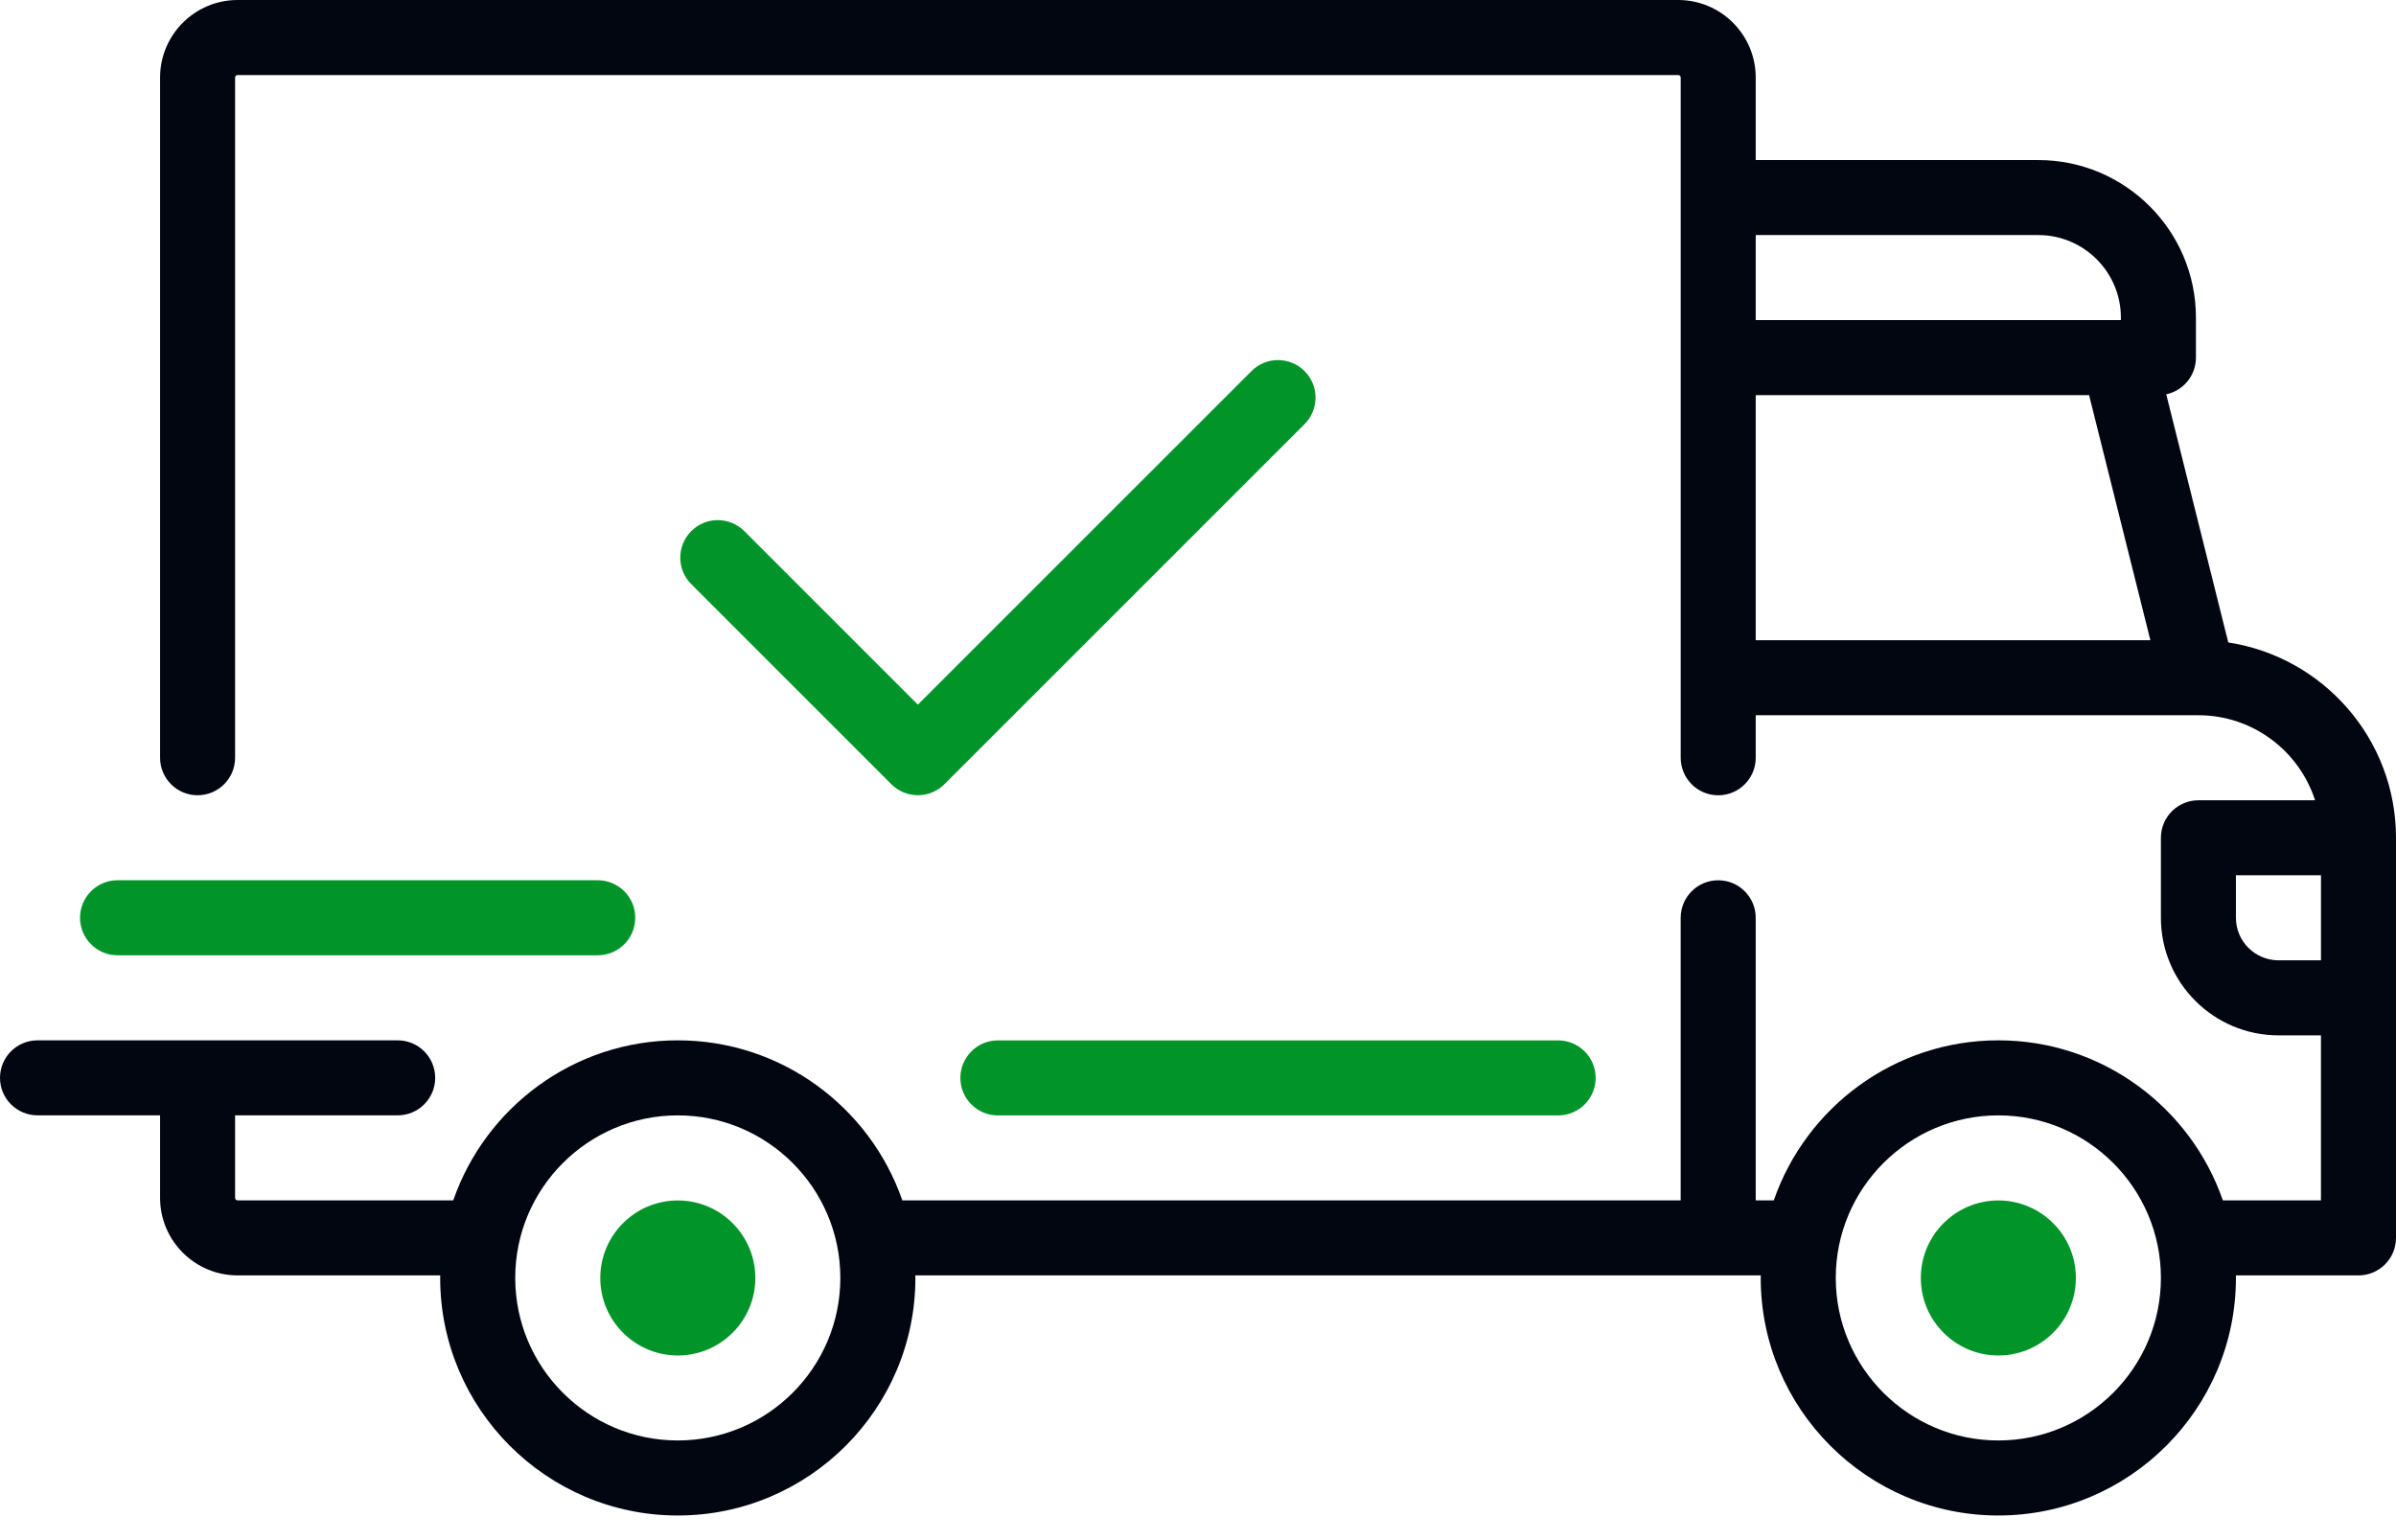 <svg width="84" height="54" viewBox="0 0 84 54" fill="none" xmlns="http://www.w3.org/2000/svg">
<path d="M78.12 22.526L75.945 13.825C76.539 13.699 76.986 13.171 76.986 12.539V11.136C76.986 8.09 74.507 5.612 71.462 5.612H61.553V2.718C61.553 1.219 60.334 0 58.835 0H8.33C6.831 0 5.612 1.219 5.612 2.718V26.568C5.612 27.294 6.2 27.883 6.927 27.883C7.653 27.883 8.242 27.294 8.242 26.568V2.718C8.242 2.67 8.281 2.631 8.33 2.631H58.835C58.883 2.631 58.923 2.67 58.923 2.718V26.568C58.923 27.295 59.511 27.884 60.238 27.884C60.964 27.884 61.553 27.295 61.553 26.568V25.077H77.069C77.07 25.077 77.071 25.078 77.072 25.078C77.073 25.078 77.074 25.078 77.076 25.078C78.985 25.079 80.606 26.332 81.163 28.059H77.073C76.347 28.059 75.758 28.648 75.758 29.374V32.18C75.758 34.452 77.606 36.301 79.879 36.301H81.369V42.088H77.93C76.801 38.826 73.7 36.476 70.058 36.476C66.417 36.476 63.316 38.826 62.186 42.088H61.553V32.18C61.553 31.453 60.964 30.864 60.238 30.864C59.511 30.864 58.922 31.453 58.922 32.18V42.087H31.634C30.504 38.825 27.403 36.476 23.762 36.476C20.121 36.476 17.02 38.825 15.89 42.087H8.33C8.281 42.087 8.242 42.048 8.242 42V39.106H13.942C14.668 39.106 15.257 38.517 15.257 37.791C15.257 37.065 14.668 36.476 13.942 36.476H1.315C0.589 36.476 0 37.065 0 37.791C0 38.517 0.589 39.106 1.315 39.106H5.612V42C5.612 43.499 6.831 44.718 8.33 44.718H15.434C15.434 44.747 15.432 44.776 15.432 44.806C15.432 49.399 19.169 53.136 23.762 53.136C28.355 53.136 32.092 49.399 32.092 44.806C32.092 44.776 32.09 44.747 32.09 44.718H61.731C61.73 44.747 61.728 44.776 61.728 44.806C61.728 49.399 65.465 53.136 70.058 53.136C74.651 53.136 78.388 49.399 78.388 44.806C78.388 44.776 78.386 44.747 78.386 44.718H82.685C83.411 44.718 84 44.129 84 43.403V29.374C84 25.91 81.445 23.032 78.12 22.526ZM61.553 8.242H71.462C73.057 8.242 74.355 9.54 74.355 11.136V11.223H61.553V8.242ZM61.553 22.447V13.854H73.24L75.389 22.447H61.553ZM23.762 50.505C20.619 50.505 18.063 47.949 18.063 44.806C18.063 41.663 20.619 39.107 23.762 39.107C26.905 39.107 29.461 41.663 29.461 44.806C29.461 47.949 26.905 50.505 23.762 50.505ZM70.059 50.505C66.916 50.505 64.359 47.949 64.359 44.806C64.359 41.663 66.916 39.107 70.059 39.107C73.201 39.107 75.758 41.663 75.758 44.806C75.758 47.949 73.201 50.505 70.059 50.505ZM81.37 33.67H79.879C79.057 33.67 78.388 33.002 78.388 32.18V30.689H81.37V33.67H81.37Z" fill="#020611"/>
<path d="M23.763 42.09C22.264 42.09 21.045 43.309 21.045 44.808C21.045 46.307 22.264 47.526 23.763 47.526C25.262 47.526 26.481 46.307 26.481 44.808C26.481 43.309 25.262 42.09 23.763 42.09Z" fill="#019529"/>
<path d="M70.059 42.09C68.56 42.09 67.341 43.309 67.341 44.808C67.341 46.307 68.56 47.526 70.059 47.526C71.558 47.526 72.777 46.307 72.777 44.808C72.777 43.309 71.558 42.09 70.059 42.09Z" fill="#019529"/>
<path d="M54.625 36.478H34.984C34.258 36.478 33.669 37.067 33.669 37.794C33.669 38.52 34.258 39.109 34.984 39.109H54.625C55.352 39.109 55.941 38.52 55.941 37.794C55.941 37.067 55.352 36.478 54.625 36.478Z" fill="#019529"/>
<path d="M20.956 30.863H4.121C3.395 30.863 2.806 31.452 2.806 32.179C2.806 32.905 3.394 33.494 4.121 33.494H20.956C21.682 33.494 22.271 32.905 22.271 32.179C22.271 31.452 21.682 30.863 20.956 30.863Z" fill="#019529"/>
<path d="M45.736 13.01C45.222 12.497 44.389 12.497 43.876 13.01L32.179 24.706L26.095 18.622C25.581 18.108 24.748 18.108 24.235 18.622C23.721 19.136 23.721 19.968 24.235 20.482L31.25 27.497C31.506 27.753 31.843 27.882 32.179 27.882C32.516 27.882 32.853 27.753 33.109 27.497L45.736 14.87C46.249 14.356 46.249 13.524 45.736 13.01Z" fill="#019529"/>
</svg>
